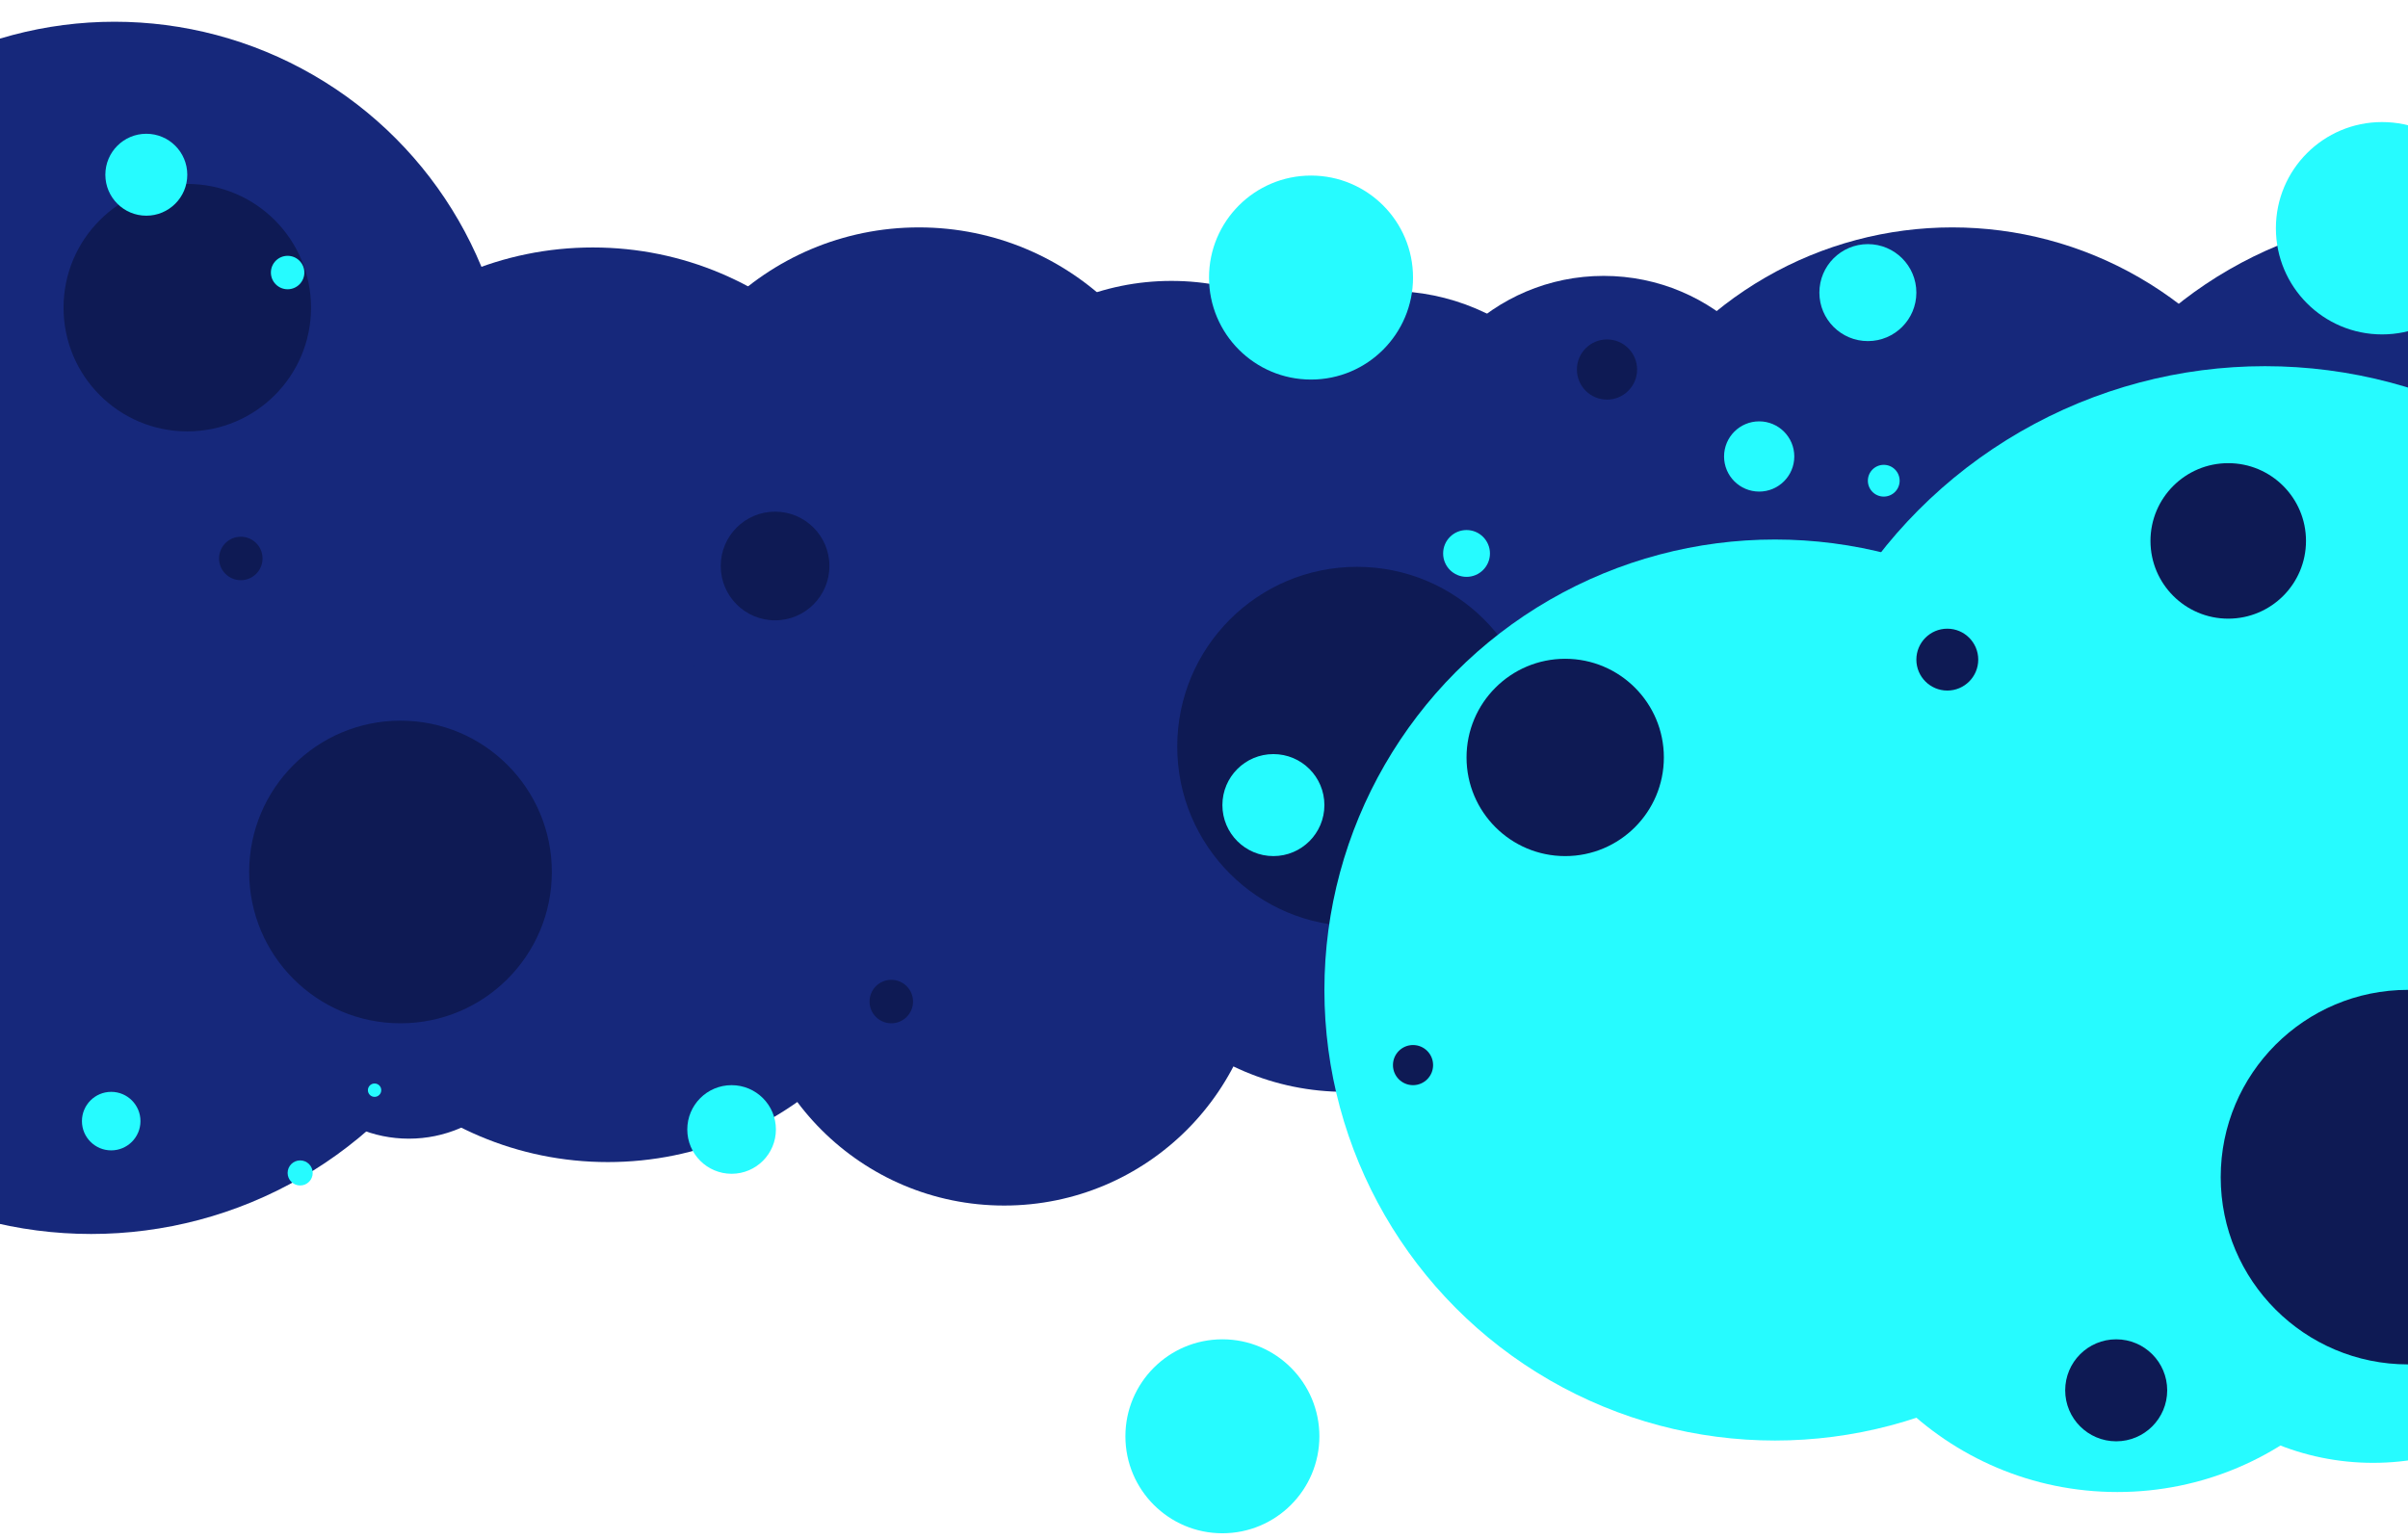 <svg width="1440" height="921" viewBox="0 0 1440 921" fill="none" xmlns="http://www.w3.org/2000/svg">
<g filter="url(#filter0_d_26_37)">
<circle cx="63.5" cy="245.5" r="237.5" fill="#16287B"/>
<circle cx="1162.5" cy="354.5" r="223.5" fill="#16287B"/>
<circle cx="349.5" cy="339.5" r="196.5" fill="#16287B"/>
<circle cx="49.5" cy="481.5" r="251.5" fill="#16287B"/>
<circle cx="358.5" cy="493.5" r="196.5" fill="#16287B"/>
<circle cx="239.5" cy="598.5" r="77.5" fill="#16287B"/>
<circle cx="595.5" cy="561.5" r="154.5" fill="#16287B"/>
<circle cx="799.5" cy="493.5" r="154.5" fill="#16287B"/>
<circle cx="544.5" cy="296.5" r="165.5" fill="#16287B"/>
<circle cx="695.5" cy="312.5" r="149.5" fill="#16287B"/>
<circle cx="825.5" cy="302.5" r="133.5" fill="#16287B"/>
<circle cx="954" cy="279" r="119" fill="#16287B"/>
<circle cx="1452" cy="371" r="248" fill="#16287B"/>
</g>
<circle cx="811.5" cy="446.5" r="107.5" fill="#0E1A54"/>
<circle cx="239.5" cy="521.5" r="90.5" fill="#0E1A54"/>
<circle cx="144" cy="334" r="13" fill="#0E1A54"/>
<circle cx="463.5" cy="338.5" r="32.5" fill="#0E1A54"/>
<circle cx="533" cy="599" r="13" fill="#0E1A54"/>
<circle cx="112" cy="184" r="74" fill="#0E1A54"/>
<circle cx="961" cy="221" r="18" fill="#0E1A54"/>
<g filter="url(#filter1_d_26_37)">
<circle cx="1354.47" cy="505.527" r="292.527" fill="#26FBFF"/>
<circle cx="1061.43" cy="586.1" r="269.433" fill="#26FBFF"/>
<circle cx="1266.2" cy="701.571" r="184.754" fill="#26FBFF"/>
<circle cx="1419.14" cy="715.941" r="152.935" fill="#26FBFF"/>
<circle cx="784" cy="160" r="61" fill="#26FBFF"/>
<circle cx="1052" cy="267" r="21" fill="#26FBFF"/>
<circle cx="1117" cy="169" r="29" fill="#26FBFF"/>
<circle cx="1332.5" cy="317.5" r="46.5" fill="#0E1A54"/>
<circle cx="845" cy="631" r="12" fill="#0E1A54"/>
<circle cx="936" cy="447" r="59" fill="#0E1A54"/>
<circle cx="1265.5" cy="825.5" r="30.5" fill="#0E1A54"/>
<circle cx="1164.5" cy="388.5" r="18.5" fill="#0E1A54"/>
<circle cx="761.5" cy="475.5" r="30.5" fill="#26FBFF"/>
<circle cx="877" cy="325" r="14" fill="#26FBFF"/>
<circle cx="87.5" cy="98.5" r="24.5" fill="#26FBFF"/>
<circle cx="172" cy="157" r="10" fill="#26FBFF"/>
<circle cx="66.5" cy="664.5" r="17.5" fill="#26FBFF"/>
<circle cx="179.5" cy="695.5" r="7.5" fill="#26FBFF"/>
<circle cx="224" cy="646" r="4" fill="#26FBFF"/>
<circle cx="437.5" cy="669.5" r="26.5" fill="#26FBFF"/>
<circle cx="731" cy="853" r="58" fill="#26FBFF"/>
<circle cx="1126.5" cy="281.5" r="9.5" fill="#26FBFF"/>
<circle cx="1424.5" cy="130.5" r="63.5" fill="#26FBFF"/>
<circle cx="1440" cy="698" r="112" fill="#0E1A54"/>
</g>
<defs>
<filter id="filter0_d_26_37" x="-210" y="0" width="1928" height="751" filterUnits="userSpaceOnUse" color-interpolation-filters="sRGB">
<feFlood flood-opacity="0" result="BackgroundImageFix"/>
<feColorMatrix in="SourceAlpha" type="matrix" values="0 0 0 0 0 0 0 0 0 0 0 0 0 0 0 0 0 0 127 0" result="hardAlpha"/>
<feOffset dx="5" dy="5"/>
<feGaussianBlur stdDeviation="6.5"/>
<feComposite in2="hardAlpha" operator="out"/>
<feColorMatrix type="matrix" values="0 0 0 0 0 0 0 0 0 0 0 0 0 0 0 0 0 0 0.25 0"/>
<feBlend mode="normal" in2="BackgroundImageFix" result="effect1_dropShadow_26_37"/>
<feBlend mode="normal" in="SourceGraphic" in2="effect1_dropShadow_26_37" result="shape"/>
</filter>
<filter id="filter1_d_26_37" x="45" y="67" width="1606" height="854" filterUnits="userSpaceOnUse" color-interpolation-filters="sRGB">
<feFlood flood-opacity="0" result="BackgroundImageFix"/>
<feColorMatrix in="SourceAlpha" type="matrix" values="0 0 0 0 0 0 0 0 0 0 0 0 0 0 0 0 0 0 127 0" result="hardAlpha"/>
<feOffset dy="6"/>
<feGaussianBlur stdDeviation="2"/>
<feComposite in2="hardAlpha" operator="out"/>
<feColorMatrix type="matrix" values="0 0 0 0 0 0 0 0 0 0 0 0 0 0 0 0 0 0 0.25 0"/>
<feBlend mode="normal" in2="BackgroundImageFix" result="effect1_dropShadow_26_37"/>
<feBlend mode="normal" in="SourceGraphic" in2="effect1_dropShadow_26_37" result="shape"/>
</filter>
</defs>
</svg>
